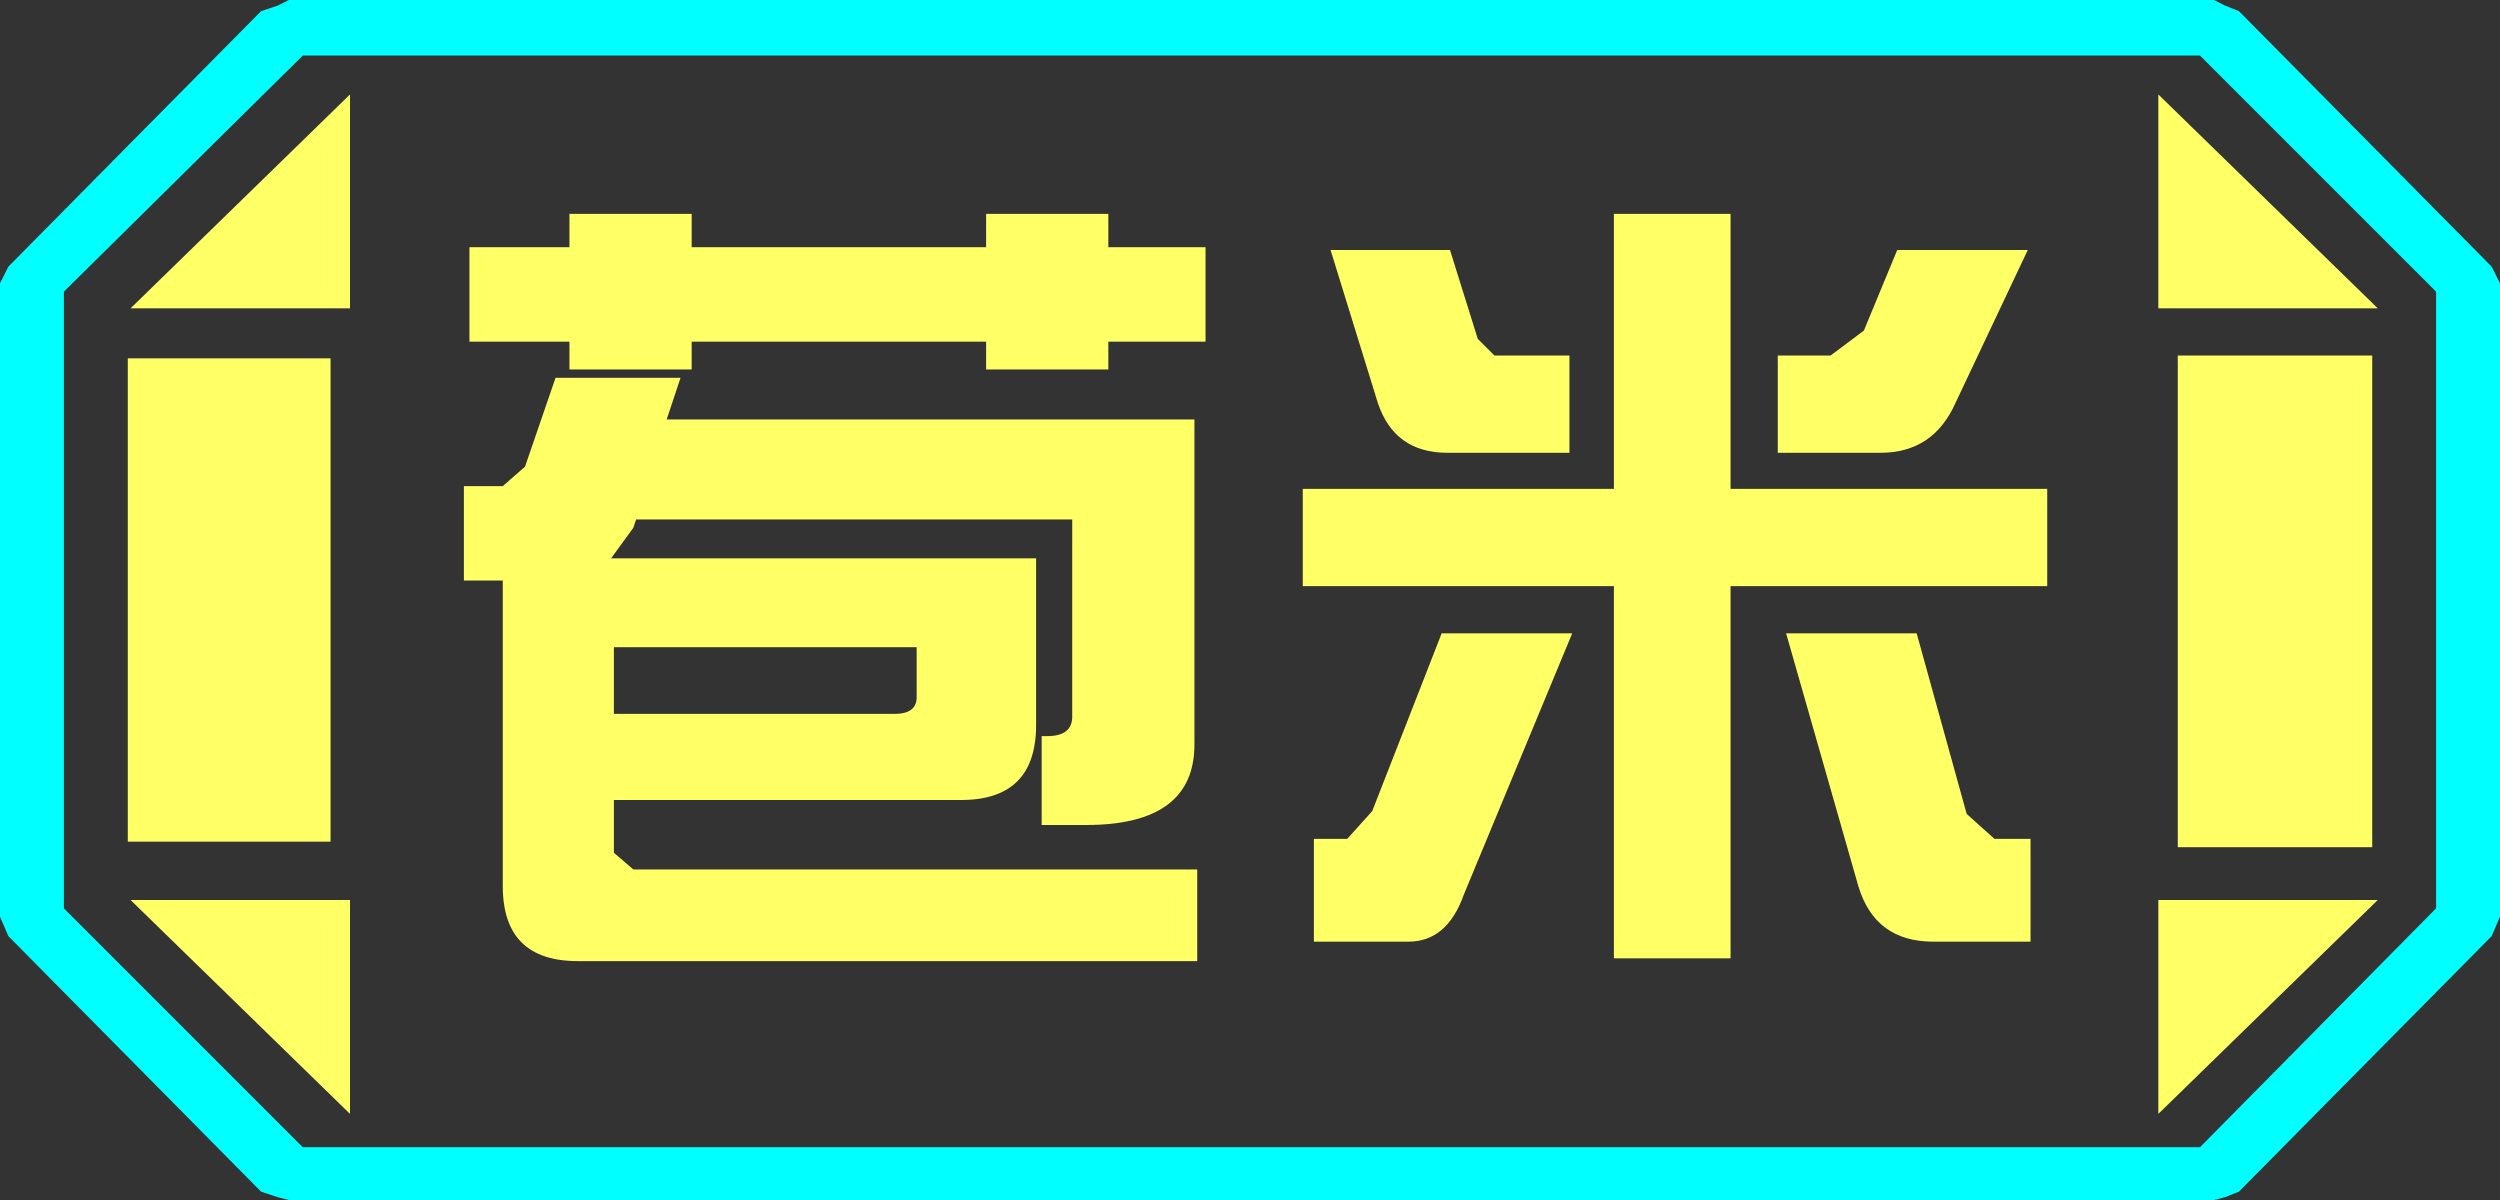 <?xml version="1.0" encoding="UTF-8" standalone="no"?>
<svg xmlns:ffdec="https://www.free-decompiler.com/flash" xmlns:xlink="http://www.w3.org/1999/xlink" ffdec:objectType="frame" height="21.6px" width="45.0px" xmlns="http://www.w3.org/2000/svg">
  <rect width="100%" height="100%" fill="#333333" stroke="none"/>
  <g transform="matrix(1.0, 0.0, 0.0, 1.0, 0.0, 0.0)">
    <use ffdec:characterId="1" height="21.6" transform="matrix(1.0, 0.0, 0.0, 1.0, 0.0, 0.0)" width="45.0" xlink:href="#shape0"/>
  </g>
  <defs>
    <g id="shape0" transform="matrix(1.0, 0.0, 0.0, 1.0, 0.0, 0.0)">
      <path d="M45.0 5.1 L45.0 16.5 44.85 16.85 40.3 21.45 40.05 21.55 39.85 21.6 5.2 21.6 5.0 21.55 4.7 21.45 0.15 16.85 0.0 16.5 0.0 5.1 0.15 4.8 4.7 0.2 5.0 0.1 5.2 0.0 39.85 0.0 40.05 0.1 40.3 0.2 44.85 4.8 45.0 5.1 M43.85 16.35 L43.85 5.25 39.6 1.0 5.45 1.0 1.15 5.25 1.15 16.35 5.45 20.65 39.6 20.65 43.85 16.35" fill="#00ffff" fill-rule="evenodd" stroke="none"/>
      <path d="M42.7 6.4 L42.7 15.25 39.2 15.25 39.2 6.4 42.7 6.4 M38.85 1.7 L42.8 5.55 38.85 5.55 38.85 1.7 M6.3 1.7 L6.3 5.55 2.35 5.55 6.3 1.7 M38.85 20.05 L38.85 16.2 42.8 16.2 38.85 20.05 M5.95 6.45 L5.95 15.15 2.3 15.15 2.3 6.45 5.95 6.45 M2.35 16.2 L6.3 16.2 6.3 20.05 2.35 16.2" fill="#ffff66" fill-rule="evenodd" stroke="none"/>
      <path d="M43.85 16.35 L39.6 20.65 5.45 20.65 1.15 16.35 1.15 5.25 5.45 1.0 39.6 1.0 43.85 5.25 43.85 16.35 M42.7 6.4 L39.2 6.4 39.2 15.25 42.7 15.25 42.7 6.4 M38.85 1.7 L38.85 5.55 42.8 5.55 38.85 1.7 M38.85 20.05 L42.8 16.2 38.85 16.2 38.85 20.05 M6.3 1.7 L2.35 5.55 6.3 5.55 6.3 1.7 M2.35 16.2 L6.3 20.05 6.3 16.2 2.35 16.2 M5.95 6.45 L2.3 6.45 2.3 15.15 5.95 15.15 5.95 6.45" fill="#ffff66" fill-opacity="0.0" fill-rule="evenodd" stroke="none"/>
      <path d="M34.15 4.5 L36.5 4.5 35.2 7.25 Q34.8 8.15 33.85 8.15 L32.0 8.15 32.0 6.4 32.95 6.4 33.55 5.95 34.15 4.5 M34.5 11.4 L35.4 14.65 35.9 15.1 36.55 15.1 36.55 16.95 34.8 16.95 Q33.75 16.95 33.45 15.95 L32.15 11.4 34.5 11.4 M36.85 10.55 L31.15 10.55 31.15 17.25 29.05 17.25 29.05 10.55 23.45 10.55 23.45 8.8 29.05 8.8 29.05 3.85 31.15 3.85 31.15 8.8 36.85 8.8 36.85 10.55 M26.6 6.1 L26.9 6.4 28.25 6.4 28.25 8.15 26.05 8.15 Q25.1 8.15 24.8 7.25 L23.95 4.5 26.1 4.5 26.6 6.1 M21.7 6.15 L19.95 6.15 19.95 6.65 17.75 6.65 17.75 6.15 12.45 6.15 12.45 6.65 10.25 6.65 10.25 6.15 8.45 6.15 8.45 4.45 10.25 4.45 10.25 3.85 12.45 3.85 12.45 4.45 17.75 4.45 17.75 3.85 19.95 3.85 19.95 4.45 21.7 4.45 21.7 6.15 M28.3 11.4 L26.35 16.1 Q26.05 16.95 25.35 16.95 L23.65 16.95 23.65 15.1 24.25 15.1 24.7 14.6 25.95 11.4 28.3 11.4 M21.55 17.3 L10.4 17.3 Q9.05 17.3 9.05 15.95 L9.05 10.45 8.35 10.45 8.35 8.75 9.05 8.75 9.45 8.4 10.0 6.8 12.25 6.8 12.0 7.55 21.5 7.55 21.5 13.4 Q21.5 14.85 19.55 14.85 L18.75 14.85 18.75 13.25 18.85 13.25 Q19.3 13.25 19.3 12.9 L19.3 9.35 11.45 9.35 11.4 9.5 11.0 10.05 18.65 10.05 18.65 13.05 Q18.65 14.4 17.3 14.4 L11.05 14.4 11.05 15.35 11.4 15.65 21.55 15.65 21.55 17.3 M11.05 11.65 L11.05 12.85 16.1 12.85 Q16.5 12.85 16.5 12.55 L16.5 11.65 11.05 11.65" fill="#ffff66" fill-rule="evenodd" stroke="none"/>
    </g>
  </defs>
</svg>
